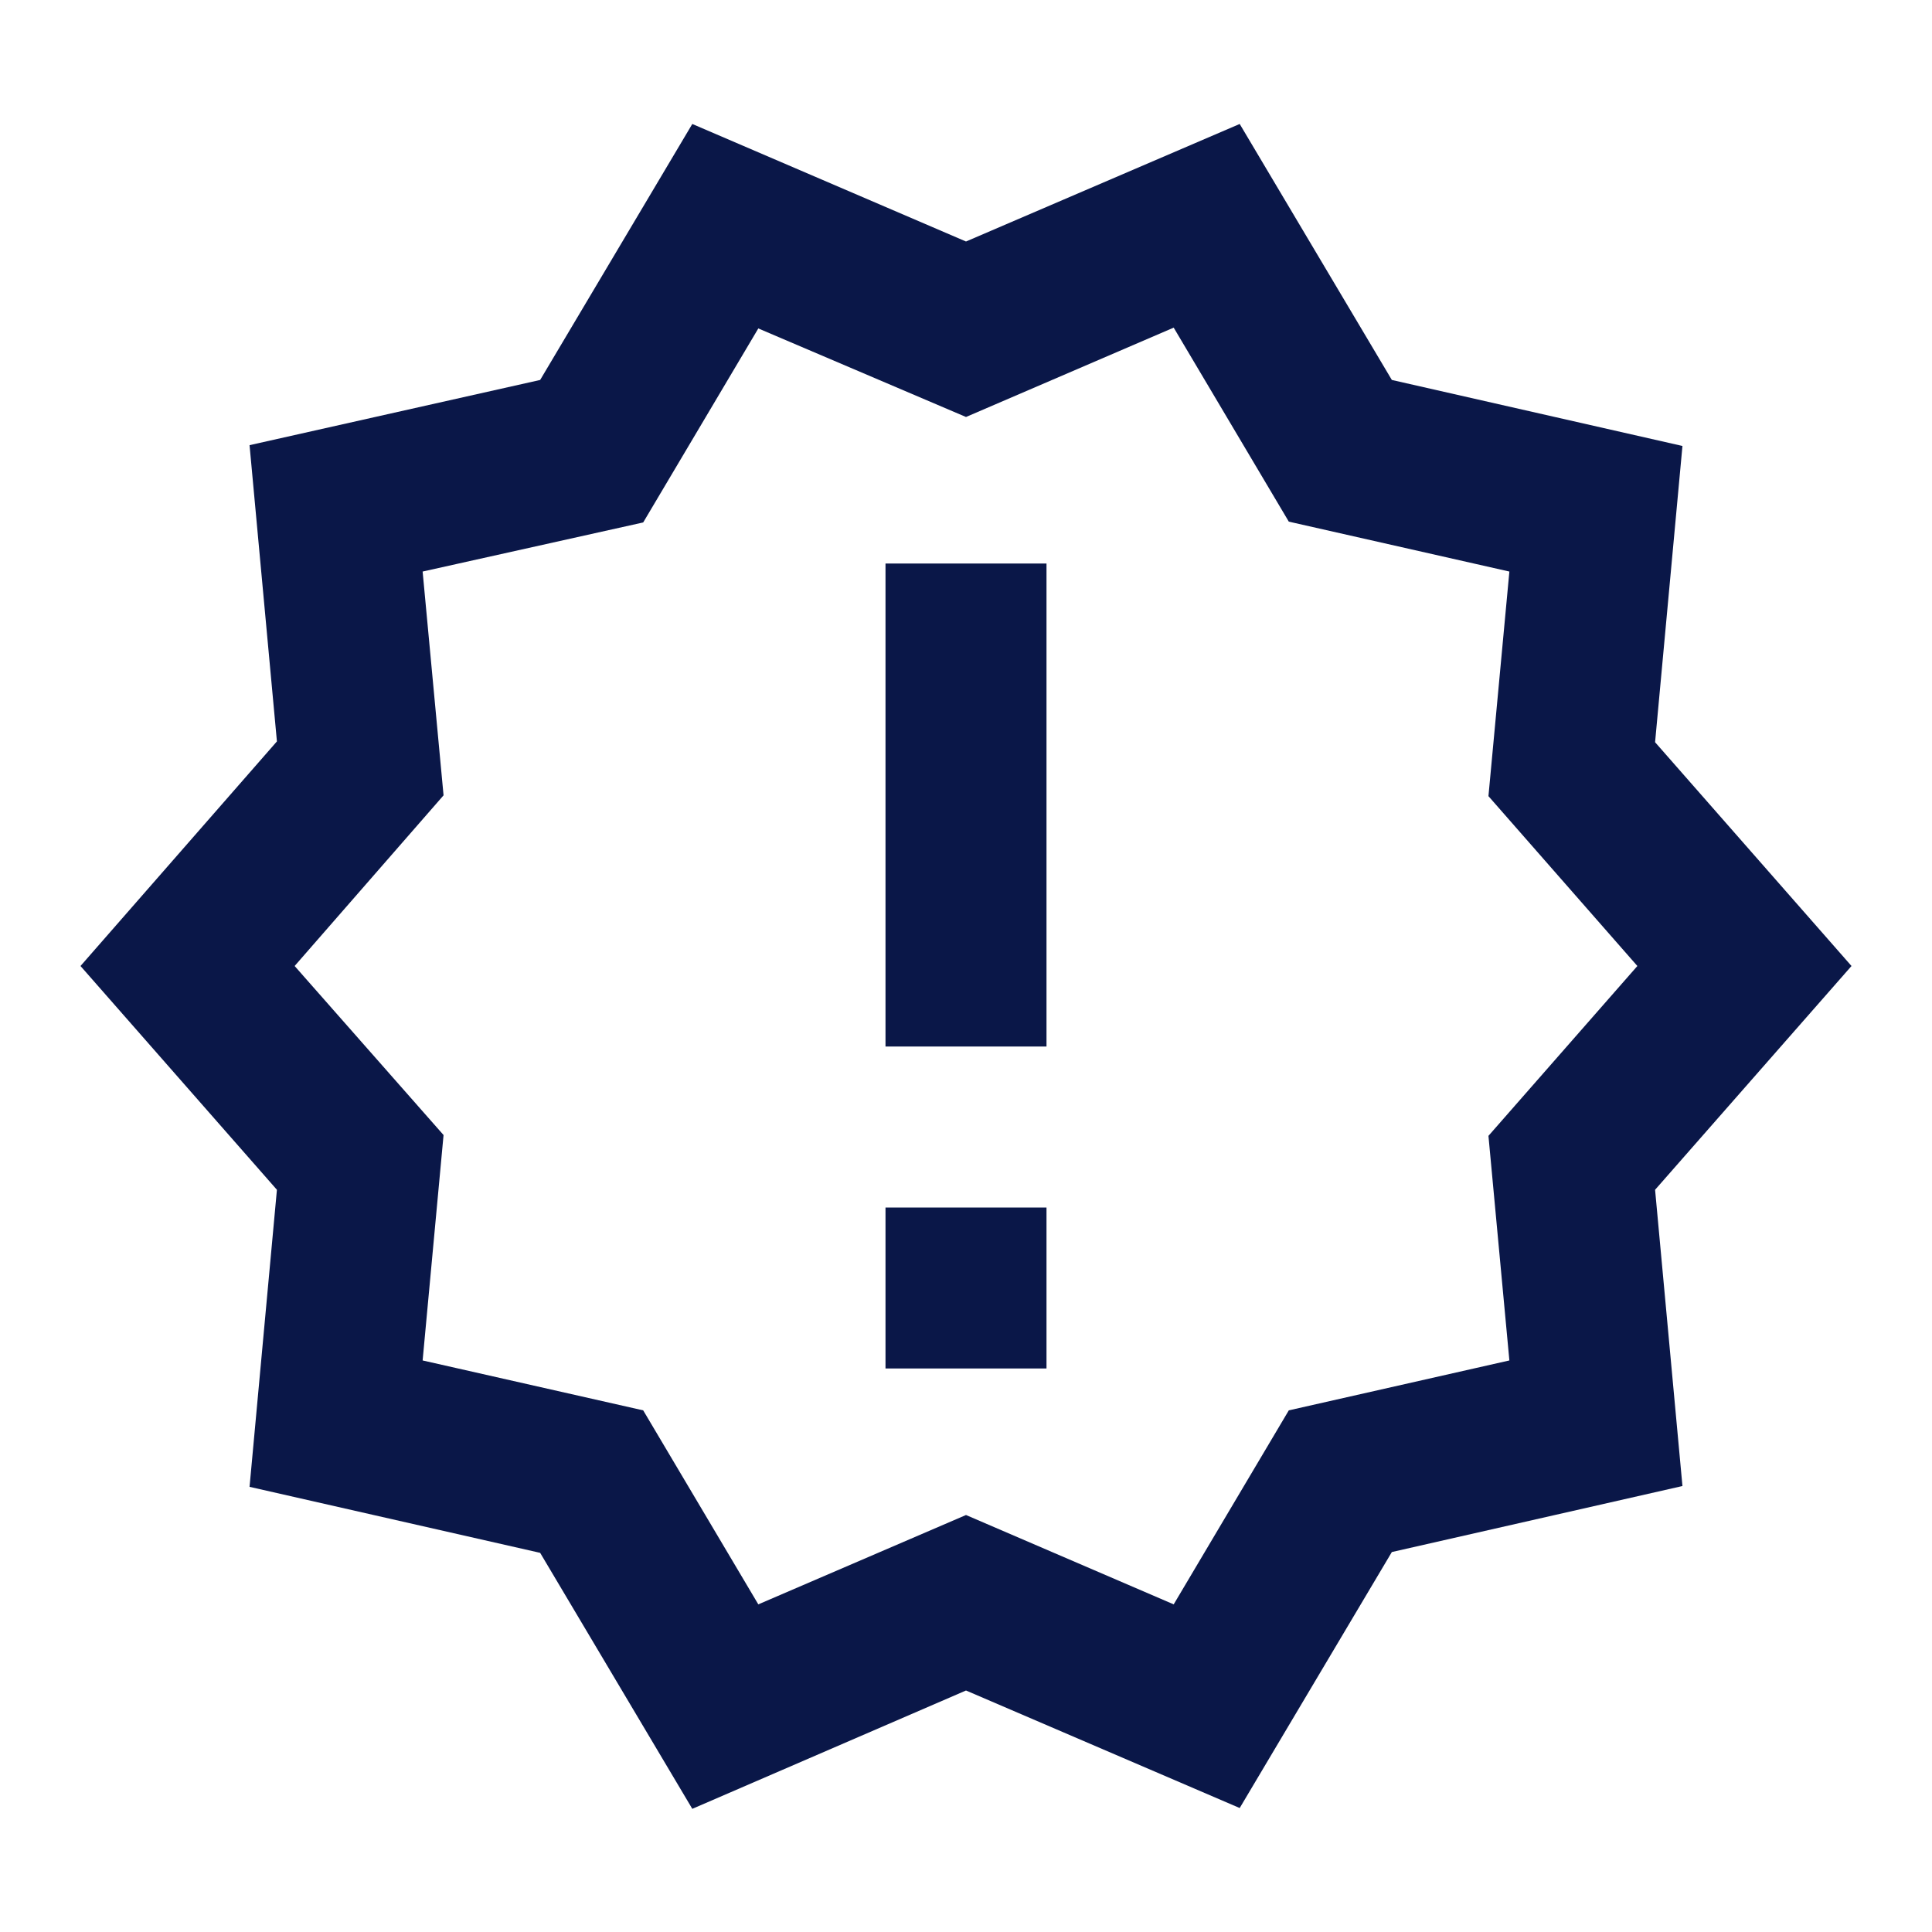 <svg width="48" height="48" viewBox="0 0 48 48" fill="none" xmlns="http://www.w3.org/2000/svg">
<path d="M46 24L41.12 18.44L41.8 11.08L34.58 9.44L30.8 3.08L24 6L17.2 3.08L13.42 9.44L6.2 11.06L6.88 18.42L2 24L6.88 29.56L6.2 36.94L13.42 38.58L17.2 44.94L24 42L30.8 44.92L34.58 38.56L41.8 36.92L41.12 29.56L46 24ZM36.98 28.22L37.5 33.8L32.02 35.04L29.16 39.86L24 37.64L18.84 39.86L15.98 35.04L10.5 33.8L11.02 28.2L7.32 24L11.02 19.76L10.5 14.2L15.98 12.98L18.84 8.16L24 10.36L29.16 8.14L32.02 12.96L37.5 14.2L36.98 19.78L40.68 24L36.98 28.22ZM22 30H26V34H22V30ZM22 14H26V26H22V14Z" fill="#0A1748"/>
</svg>
